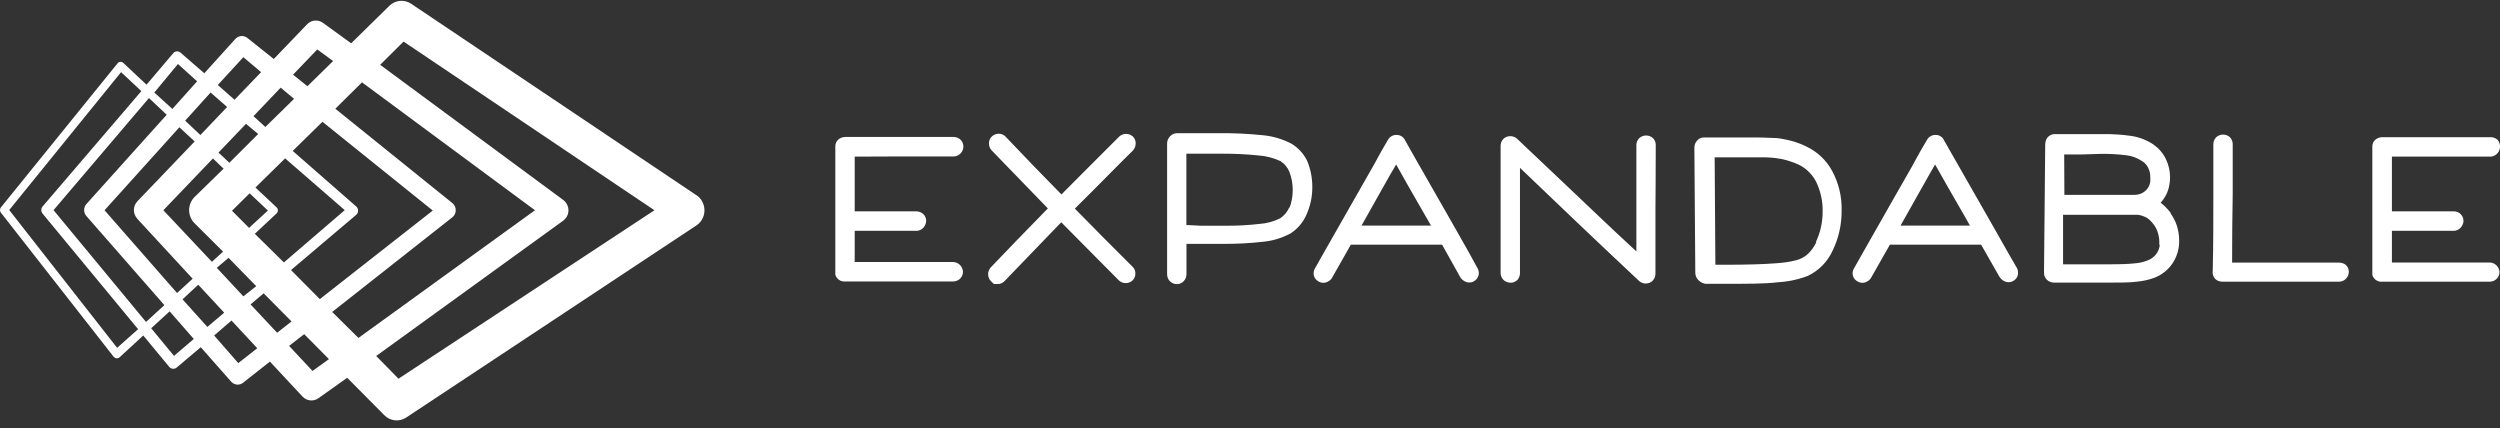 <svg width="286" height="49" viewBox="0 0 286 49" fill="none" xmlns="http://www.w3.org/2000/svg">
<rect x="0" y="0" width="286" height="49" fill="#333333" stroke="none"/>
<path d="M79.681 22.338L47.038 0.431C46.261 -0.094 45.217 -0.001 44.544 0.664L40.171 4.954L36.958 2.622C36.389 2.203 35.601 2.273 35.125 2.786L31.32 6.75L28.293 4.336C27.887 4.01 27.295 4.056 26.935 4.441L23.374 8.382L20.683 6.05C20.451 5.817 20.08 5.817 19.848 6.05L16.762 9.688L14.117 7.204C14.024 7.111 13.897 7.064 13.769 7.076C13.642 7.076 13.526 7.146 13.444 7.251L0.104 23.725C-0.035 23.9 -0.035 24.157 0.104 24.331L13.004 40.817C13.097 40.922 13.224 40.992 13.363 40.992C13.479 40.992 13.595 40.957 13.677 40.876L16.391 38.38L19.36 41.971C19.569 42.228 19.952 42.263 20.207 42.053L22.968 39.721L26.448 43.662C26.796 44.058 27.388 44.117 27.805 43.79L30.879 41.365L34.603 45.364C35.079 45.877 35.867 45.959 36.436 45.551L39.719 43.219L43.964 47.498C44.626 48.174 45.681 48.291 46.47 47.766L79.658 25.8C80.609 25.171 80.876 23.888 80.249 22.921C80.249 22.921 80.249 22.921 80.249 22.909C80.099 22.688 79.913 22.489 79.692 22.338H79.681ZM36.297 5.654L38.106 6.983L35.171 9.863L33.524 8.545L36.297 5.654ZM15.707 25.031L22.04 31.886L20.254 33.519L11.96 24.052L20.52 14.561L22.272 16.182L15.718 23.026C15.184 23.585 15.184 24.471 15.718 25.031H15.707ZM18.688 24.052L24.36 18.129L25.578 19.295L22.237 22.559C21.437 23.375 21.437 24.704 22.237 25.521L25.52 28.785L24.244 29.951L18.688 24.052ZM26.239 18.619L24.998 17.453L28.142 14.165L29.534 15.331L26.239 18.619ZM28.559 22.116L30.647 24.087L28.49 26.069L26.541 24.11L28.559 22.116ZM26.147 29.496L29.313 32.737L27.84 33.903L24.801 30.639L26.147 29.496ZM29.151 26.745L31.645 24.413C31.831 24.227 31.842 23.923 31.657 23.737C31.657 23.737 31.657 23.737 31.645 23.725L29.221 21.452L32.619 18.117L39.44 24.04L32.48 30.021L29.151 26.745ZM40.751 24.576C41.006 24.343 41.041 23.958 40.821 23.69L40.751 23.62L33.489 17.266L36.888 13.932L49.509 24.087L36.587 34.218L33.292 30.895L40.751 24.576ZM32.109 10.026L33.64 11.308L30.357 14.526L29 13.29L32.109 10.026ZM27.84 6.54L29.87 8.254L26.831 11.413L24.917 9.723L27.84 6.54ZM24.093 10.585L25.984 12.241L22.922 15.447L21.182 13.803L24.093 10.585ZM20.358 7.321L22.551 9.303L19.72 12.463L17.655 10.585L20.358 7.321ZM13.398 39.791L1.056 24.028L13.851 8.254L16.171 10.422L4.872 23.62C4.675 23.853 4.675 24.203 4.872 24.436L15.799 37.658L13.398 39.791ZM6.125 24.04L17.041 11.215L19.07 13.127L9.895 23.329C9.535 23.725 9.535 24.331 9.895 24.728L18.804 34.906L16.704 36.83L6.125 24.04ZM19.906 40.712L17.296 37.553L19.407 35.617L22.168 38.777L19.906 40.712ZM20.88 34.242L22.678 32.574L25.648 35.769L23.722 37.401L20.88 34.242ZM27.26 41.54L24.499 38.38L26.483 36.667L29.429 39.838L27.26 41.54ZM28.664 34.825L30.16 33.554L33.35 36.772L31.703 38.066L28.664 34.825ZM35.751 42.438L33.072 39.57L34.8 38.229L37.631 41.085L35.751 42.438ZM38.002 35.687L51.725 24.879C52.177 24.541 52.27 23.888 51.934 23.422C51.934 23.422 51.934 23.422 51.922 23.41C51.876 23.352 51.829 23.294 51.771 23.247L38.361 12.439L41.412 9.42L61.202 24.052L41.006 38.66L38.002 35.687ZM45.588 43.324L43.036 40.724L64.438 25.241C65.088 24.763 65.227 23.853 64.752 23.201C64.67 23.084 64.566 22.979 64.45 22.886L43.489 7.414L46.168 4.756L74.867 24.052L45.588 43.324ZM103.473 17.896H109.11C109.412 17.896 109.69 17.767 109.888 17.546C110.096 17.348 110.212 17.056 110.212 16.765C110.212 16.462 110.096 16.182 109.876 15.972C109.656 15.774 109.377 15.669 109.087 15.669H96.722C96.431 15.669 96.141 15.762 95.921 15.949C95.689 16.135 95.561 16.427 95.561 16.73V30.919C95.561 31.082 95.561 31.257 95.561 31.42C95.701 31.933 96.199 32.26 96.722 32.201H109.041C109.342 32.201 109.644 32.085 109.853 31.863C110.05 31.653 110.166 31.373 110.166 31.082C110.131 30.464 109.621 29.974 109.006 29.974H97.777V26.407H104.842C105.132 26.407 105.41 26.279 105.619 26.069C105.816 25.847 105.944 25.567 105.955 25.276C105.955 24.973 105.839 24.681 105.619 24.483C105.41 24.296 105.143 24.192 104.865 24.18H97.777V17.919L103.473 17.896ZM129.596 17.231C129.805 17.01 129.921 16.718 129.921 16.415C129.932 16.123 129.816 15.832 129.608 15.622C129.167 15.214 128.482 15.214 128.042 15.622L123.75 19.913L121.43 22.244C119.342 20.134 117.196 17.907 115.05 15.646C114.852 15.424 114.574 15.296 114.272 15.296C113.971 15.296 113.681 15.401 113.472 15.611C113.252 15.809 113.136 16.1 113.136 16.392C113.136 16.695 113.24 16.986 113.449 17.208L119.875 23.842C117.335 26.43 115.142 28.703 113.31 30.627C113.147 30.826 113.054 31.07 113.043 31.327V31.385C113.043 31.688 113.159 31.968 113.379 32.178L113.704 32.493H114.168C114.458 32.493 114.736 32.364 114.934 32.143L121.406 25.427C123.726 27.759 125.896 29.974 127.995 32.073C128.436 32.493 129.132 32.493 129.573 32.073C129.782 31.863 129.898 31.572 129.886 31.268C129.886 30.977 129.77 30.697 129.55 30.499C127.438 28.4 125.223 26.174 122.961 23.865C125.791 21.079 128.03 18.747 129.596 17.231ZM147.704 16.415C146.695 15.902 145.604 15.575 144.479 15.471C142.762 15.296 141.045 15.214 139.317 15.237H134.665C134.34 15.237 134.039 15.377 133.83 15.622C133.621 15.844 133.517 16.123 133.517 16.427V31.373C133.517 31.677 133.633 31.98 133.853 32.19C134.062 32.388 134.34 32.504 134.631 32.504C134.932 32.504 135.211 32.388 135.419 32.166C135.617 31.956 135.721 31.688 135.733 31.397V27.899H140.117C141.544 27.899 142.983 27.829 144.398 27.666C145.535 27.573 146.637 27.246 147.646 26.698C148.458 26.174 149.084 25.427 149.467 24.541C149.908 23.55 150.14 22.466 150.128 21.382C150.128 20.344 149.931 19.306 149.513 18.35C149.107 17.546 148.481 16.87 147.704 16.415ZM147.507 23.678C147.298 24.215 146.915 24.681 146.428 24.984C145.697 25.346 144.92 25.556 144.108 25.614C142.797 25.765 141.486 25.835 140.175 25.824H137.426L135.721 25.742V17.581H139.816C141.196 17.581 142.565 17.639 143.934 17.779C144.815 17.837 145.685 18.059 146.486 18.432C146.938 18.724 147.298 19.155 147.507 19.656C148.017 20.997 148.017 22.478 147.507 23.818V23.678ZM166.635 26.395L164.06 21.883C162.494 19.131 161.38 17.219 160.742 16.054C160.568 15.669 160.185 15.424 159.768 15.436C159.362 15.424 158.991 15.634 158.793 15.984L158.411 16.637C158.237 16.916 157.9 17.511 157.401 18.444L157.123 18.945C155.963 20.997 154.026 24.355 151.416 28.96L150.441 30.686C150.337 30.86 150.279 31.059 150.279 31.268C150.279 31.642 150.476 31.991 150.813 32.178C151.161 32.411 151.625 32.411 151.973 32.178C152.147 32.085 152.297 31.945 152.39 31.77L154.536 27.992H164.976L167.041 31.688L167.111 31.805C167.227 31.956 167.378 32.085 167.552 32.178C167.714 32.271 167.911 32.318 168.097 32.318C168.282 32.318 168.468 32.271 168.63 32.166C168.967 31.98 169.176 31.618 169.176 31.233C169.176 31.047 169.129 30.86 169.036 30.697C168.654 29.963 167.83 28.494 166.635 26.395ZM157.668 25.812H155.754L159.037 19.983L159.721 18.817C160.441 20.122 161.531 22.035 163.039 24.646L163.712 25.812H157.668ZM189.418 16.567C189.418 16.275 189.302 15.995 189.093 15.797C188.652 15.401 187.979 15.401 187.538 15.797C187.318 16.007 187.19 16.31 187.202 16.613V28.762L184.882 26.605L182.956 24.786L179.198 21.218L173.572 15.89C173.131 15.471 172.424 15.471 171.983 15.89C171.786 16.1 171.67 16.38 171.67 16.672V31.233C171.67 31.537 171.797 31.817 172.006 32.026C172.215 32.225 172.482 32.33 172.76 32.341C173.062 32.364 173.363 32.248 173.584 32.026C173.781 31.817 173.885 31.537 173.885 31.245V19.201C178.177 23.317 182.748 27.678 187.538 32.166C187.736 32.33 187.968 32.423 188.223 32.434H188.281C188.582 32.434 188.872 32.318 189.081 32.096C189.278 31.875 189.394 31.583 189.383 31.28V23.888C189.383 23.888 189.429 18.304 189.418 16.567ZM206.632 16.753C206.075 16.473 205.484 16.263 204.881 16.1C204.347 15.96 203.802 15.855 203.245 15.797C202.711 15.797 201.969 15.727 201.053 15.727H194.951C194.626 15.715 194.325 15.855 194.127 16.112C193.93 16.333 193.826 16.625 193.837 16.916L193.942 31.21C193.942 31.537 194.081 31.84 194.313 32.061C194.533 32.283 194.812 32.423 195.113 32.469H196.853C199.893 32.469 202.062 32.469 203.315 32.294C204.509 32.236 205.681 31.991 206.795 31.572C208.047 30.977 209.057 29.963 209.637 28.703C210.344 27.258 210.704 25.661 210.681 24.04C210.715 22.478 210.344 20.939 209.602 19.563C208.941 18.327 207.897 17.348 206.632 16.753ZM207.792 27.701C207.537 28.237 207.189 28.727 206.748 29.123C206.365 29.438 205.913 29.671 205.426 29.788C204.707 29.963 203.976 30.068 203.233 30.114C201.807 30.231 199.753 30.289 197.085 30.289H196.239L196.157 18.001H201.412C202.236 17.977 203.048 18.047 203.86 18.199C204.498 18.339 205.124 18.549 205.727 18.817C206.667 19.26 207.421 20.029 207.85 20.974C208.303 21.988 208.535 23.096 208.511 24.215C208.511 25.416 208.245 26.617 207.734 27.701H207.792ZM228.301 26.395L225.726 21.883L222.397 16.054C222.234 15.669 221.852 15.424 221.434 15.436C221.028 15.424 220.657 15.634 220.459 15.984L220.077 16.637C219.903 16.916 219.566 17.511 219.056 18.444L218.789 18.945C217.629 20.997 215.68 24.355 213.082 28.96L212.107 30.686C211.794 31.164 211.922 31.805 212.386 32.12C212.409 32.143 212.444 32.155 212.479 32.178C212.827 32.411 213.291 32.411 213.639 32.178C213.813 32.085 213.952 31.945 214.056 31.77L216.202 27.992H226.642L228.73 31.653L228.812 31.77C228.928 31.921 229.067 32.05 229.241 32.143C229.403 32.236 229.6 32.283 229.786 32.283C229.983 32.283 230.169 32.236 230.331 32.131C230.668 31.945 230.876 31.583 230.865 31.199C230.865 31.012 230.83 30.826 230.737 30.662C230.308 29.963 229.496 28.494 228.301 26.395ZM219.323 25.812H217.42L220.703 19.983L221.376 18.817C222.107 20.122 223.197 22.035 224.705 24.646L225.366 25.812H219.323ZM248.323 24.425V24.355C248.323 24.355 248.242 24.238 248.195 24.192C247.894 23.818 247.557 23.48 247.174 23.189C247.685 22.641 248.033 21.953 248.16 21.218C248.23 20.904 248.265 20.589 248.253 20.262C248.253 19.528 248.079 18.805 247.754 18.152C247.43 17.499 246.942 16.94 246.339 16.52C245.562 16.007 244.68 15.669 243.752 15.541C242.697 15.389 241.641 15.331 240.574 15.342H235.087C234.6 15.331 234.171 15.646 234.032 16.112L233.974 16.438L233.834 31.21C233.834 31.502 233.95 31.793 234.159 32.003C234.368 32.201 234.646 32.318 234.936 32.33H241.282C242.616 32.33 243.671 32.33 244.425 32.225C245.121 32.166 245.817 32.015 246.478 31.77C247.325 31.443 248.044 30.86 248.555 30.103C249.054 29.333 249.32 28.435 249.297 27.514C249.297 26.931 249.204 26.36 249.03 25.812C248.868 25.311 248.624 24.844 248.323 24.425ZM236.143 17.674H237.662C238.718 17.674 239.623 17.604 240.342 17.604C241.305 17.593 242.268 17.639 243.219 17.756C243.88 17.826 244.518 18.071 245.075 18.444C245.365 18.619 245.597 18.887 245.748 19.19C245.91 19.516 246.003 19.878 245.991 20.239C246.003 20.437 246.003 20.624 245.991 20.822C245.922 21.242 245.701 21.615 245.376 21.883C245.052 22.151 244.634 22.291 244.216 22.291H236.166L236.143 17.674ZM247.082 28.004C247 28.832 246.444 29.531 245.666 29.799C245.168 29.998 244.634 30.103 244.1 30.138C243.428 30.208 242.453 30.242 241.212 30.242H236.015V24.576H244.622C244.959 24.635 245.295 24.751 245.597 24.914C245.875 25.101 246.119 25.334 246.316 25.602L246.444 25.765C246.629 26.034 246.78 26.325 246.861 26.64C246.966 26.966 247.024 27.316 247.024 27.666V28.027L247.082 28.004ZM267.579 30.044H255.353C255.353 27.339 255.376 24.716 255.422 22.163V16.473C255.422 16.182 255.295 15.902 255.097 15.692C254.657 15.296 253.984 15.296 253.543 15.692C253.323 15.902 253.207 16.194 253.207 16.497V22.326C253.207 25.136 253.207 28.004 253.137 30.954C253.079 31.292 253.183 31.642 253.404 31.898C253.624 32.108 253.926 32.225 254.227 32.225H267.602C267.904 32.225 268.182 32.096 268.391 31.875C268.588 31.665 268.704 31.385 268.704 31.094C268.704 30.802 268.588 30.511 268.368 30.312C268.147 30.126 267.869 30.033 267.579 30.044ZM284.91 30.033H273.634V26.407H280.699C281 26.407 281.279 26.279 281.488 26.057C281.685 25.847 281.812 25.567 281.824 25.276C281.824 24.669 281.337 24.18 280.733 24.18H273.634V17.919H284.956C285.594 17.861 286.058 17.289 286 16.648C285.977 16.403 285.884 16.182 285.722 15.995C285.501 15.797 285.223 15.692 284.933 15.692H272.555C272.265 15.692 271.975 15.785 271.755 15.972C271.523 16.159 271.395 16.45 271.395 16.753V30.942C271.384 31.105 271.384 31.28 271.395 31.443C271.535 31.956 272.033 32.294 272.555 32.225H284.817C285.118 32.225 285.42 32.108 285.629 31.886C285.826 31.677 285.942 31.397 285.942 31.105C285.896 30.546 285.466 30.091 284.91 30.033Z" fill="white"/>
</svg>
